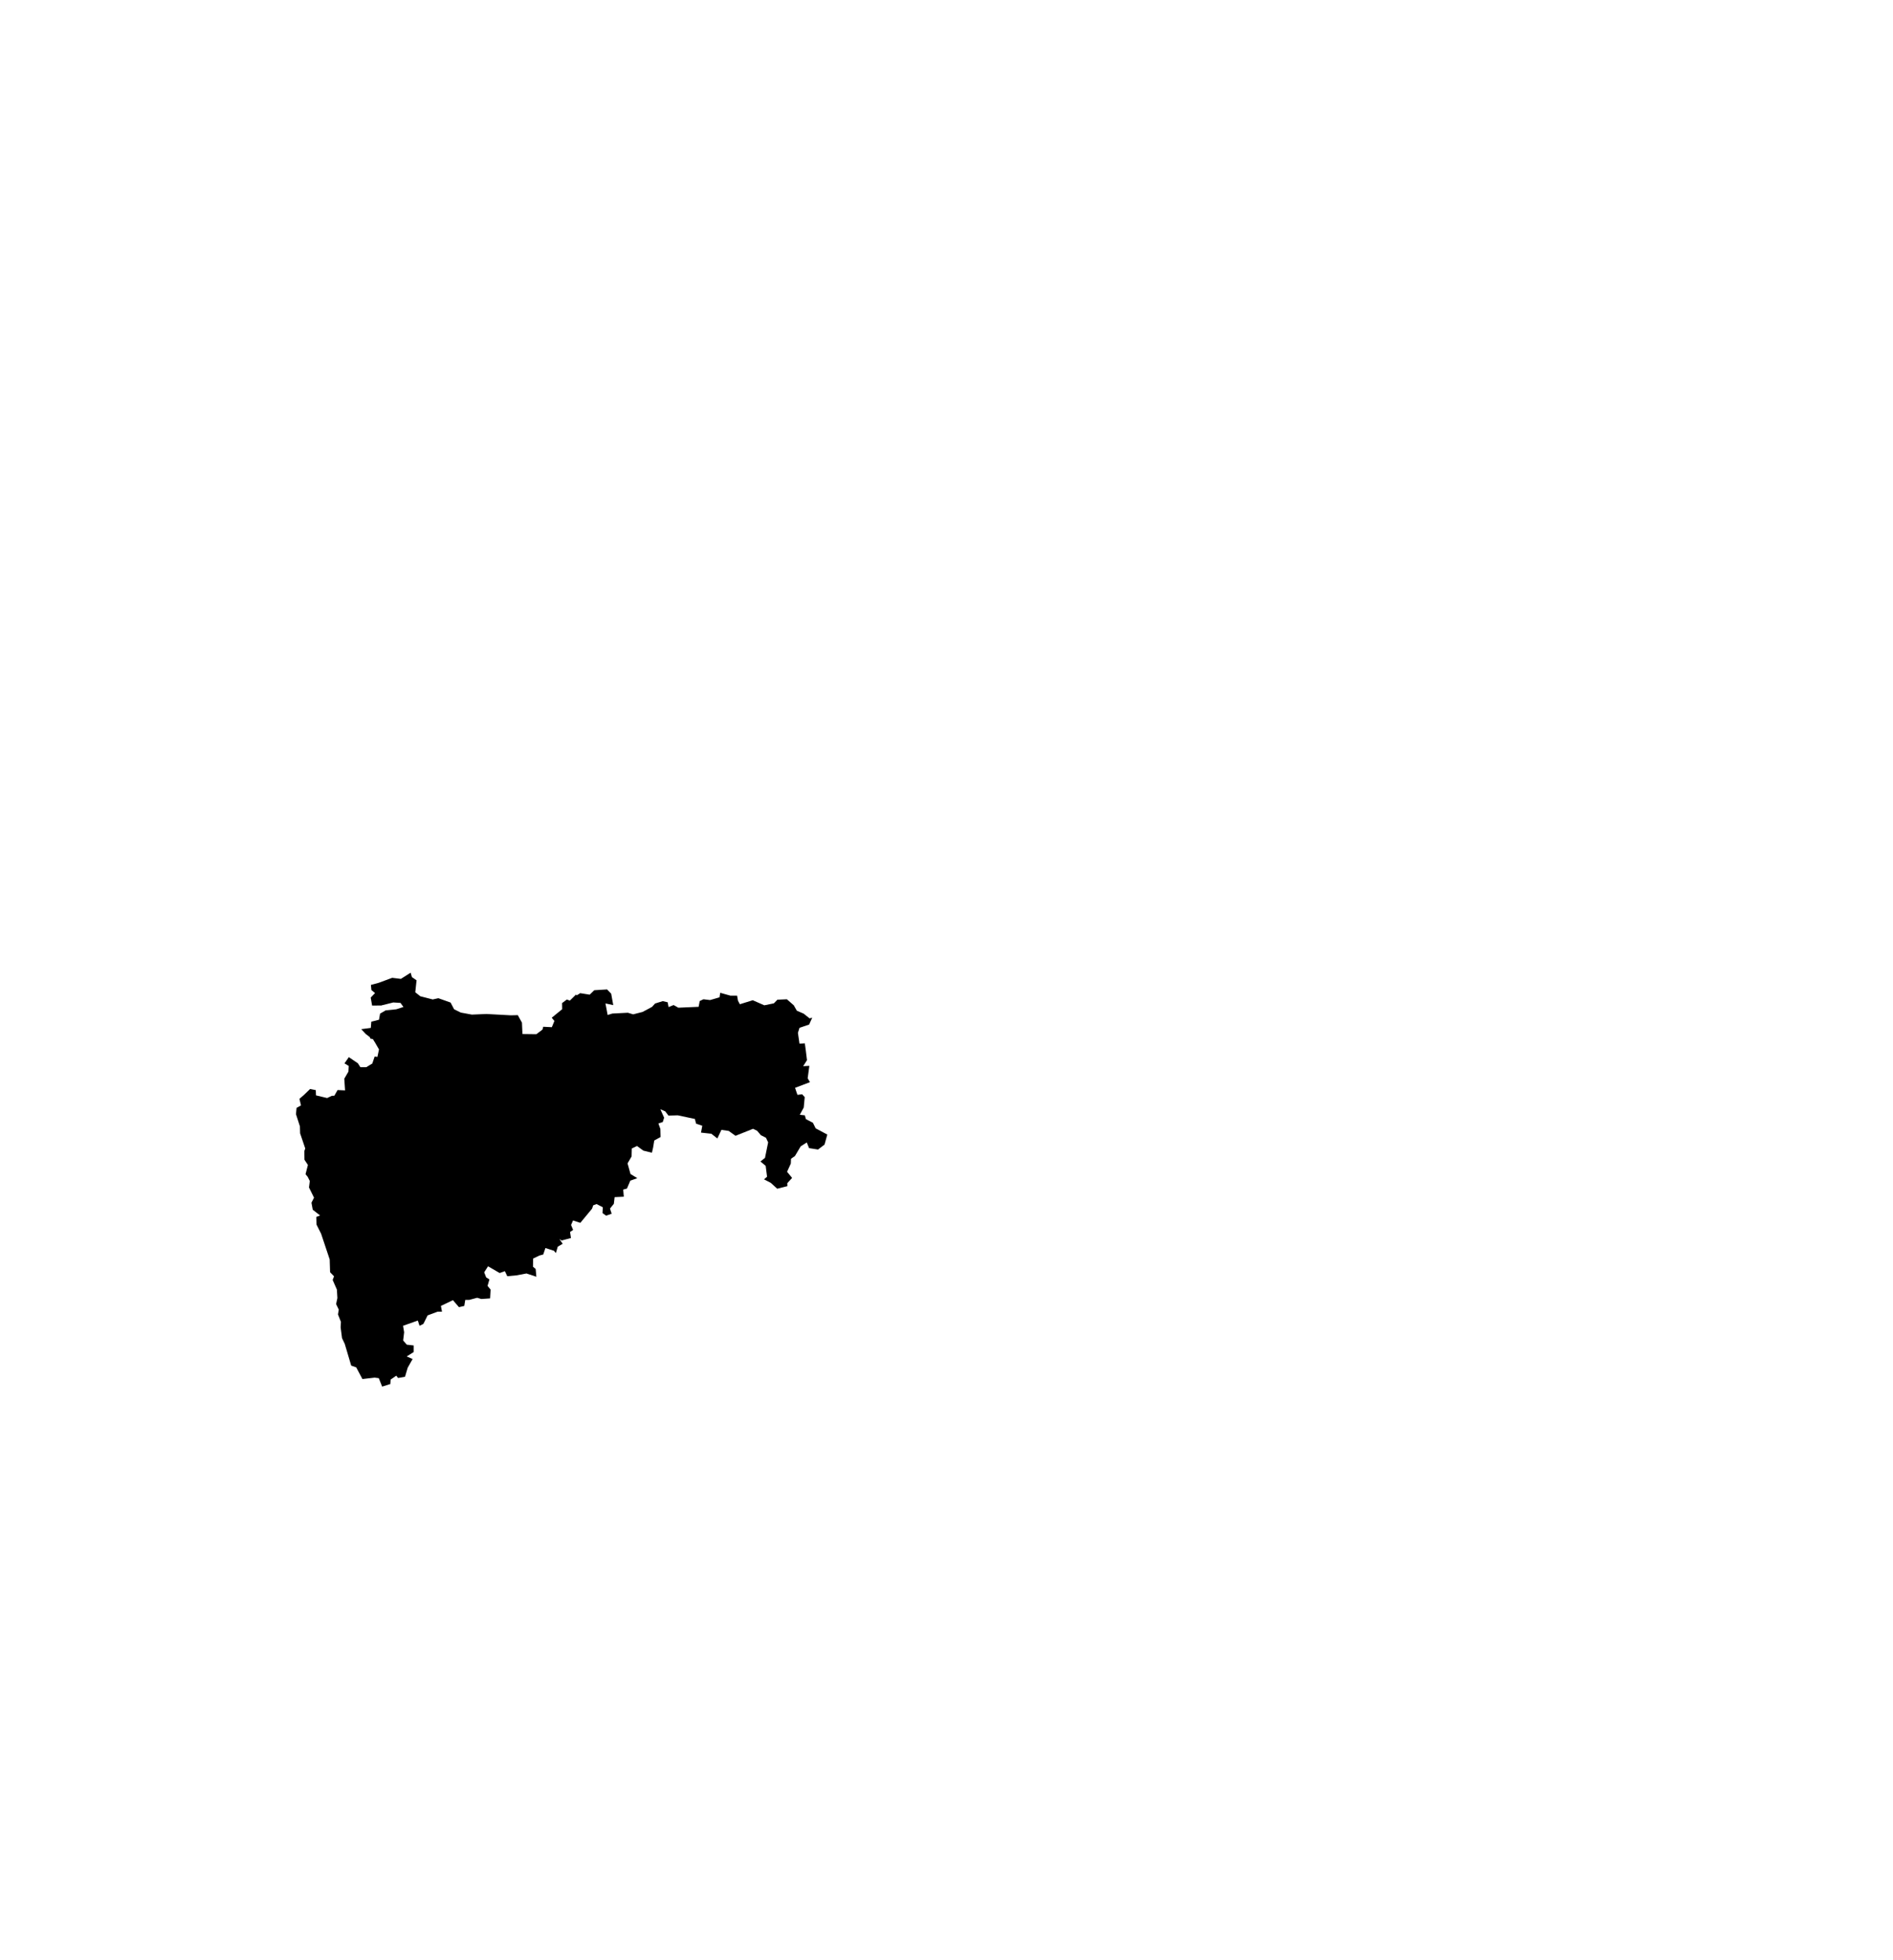 <?xml version="1.0"?>
<svg xmlns="http://www.w3.org/2000/svg" version="1.2" baseProfile="tiny" width="800" height="828"
    viewBox="0 0 800 828" stroke-linecap="round" stroke-linejoin="round">
    <g id="Maharashtra">
        <path
            d="M 319.958 477.775 318.25 476.951 310.833 479.91 307.958 477.85 304.875 477.4 303.167 481.034 300.625 479.048 296.25 478.561 296.792 475.677 294.167 474.778 293.667 472.793 286.417 471.257 282.5 471.369 281.125 469.571 279.083 468.71 280.667 472.268 280.083 474.104 278.25 474.703 279.083 477.026 279.167 480.434 276.5 481.895 276 484.929 275.5 487.065 271.875 486.166 269.208 484.218 267 485.267 266.917 488.638 265.208 491.56 266.458 496.055 269.333 497.815 266.375 498.864 264.958 502.198 263.375 502.647 263.625 505.644 259.75 505.831 259.417 508.641 257.792 510.663 258.5 512.836 256.167 513.66 254.625 512.574 254.75 510.102 252.125 508.753 250.708 509.277 250.208 510.701 245.25 516.694 242.167 515.683 241.333 517.593 242.208 519.691 240.917 520.553 241.292 523.1 237.375 524.149 236.417 523.549 237.792 525.535 235.708 526.771 234.917 529.468 234.125 528.494 230.5 527.333 229.583 530.067 227.917 530.517 225.292 531.79 225.25 535.236 226.375 536.173 226.667 539.469 222.5 538.083 218.292 538.87 214.375 539.245 213.375 537.109 211.167 537.896 206.25 535.049 204.625 537.596 205.458 539.731 206.833 540.593 206.042 543.327 207.333 544.901 207.125 548.609 203.417 548.871 201.667 548.347 198.292 549.246 196.625 549.246 196.208 551.793 193.958 552.318 191.417 549.358 186.333 551.793 186.792 554.228 184.917 554.228 180.708 555.801 178.917 559.397 177.292 560.184 176.583 557.974 170.333 560.184 170.792 562.918 170.375 566.402 171.917 568.163 174.833 568.5 174.833 571.272 171.875 573.145 174.375 574.231 172.292 577.902 171.167 581.723 168.25 582.247 167.458 581.273 165.083 582.921 164.958 584.794 161.5 585.881 160.083 582.322 158.333 582.097 153.167 582.697 150.542 577.752 148.417 577.003 145.708 567.863 144.542 565.391 143.958 560.858 144.083 558.536 142.833 555.389 143.167 553.366 142.042 551.006 142.583 548.459 142.375 544.901 140.583 540.818 141.167 539.282 139.5 537.559 139.333 532.165 135.708 521.302 133.75 517.406 133.667 514.185 135.292 513.585 132.167 511.15 131.625 508.191 132.708 506.056 130.583 501.748 130.917 499.014 130.042 497.253 129.125 496.13 130.125 492.234 128.667 490.024 128.625 486.353 129 485.267 126.833 478.861 126.75 475.939 125.083 470.77 125.333 468.11 127.208 467.062 126.542 464.29 128.375 462.716 131.042 460.132 133.458 460.619 133.542 462.829 138.25 463.952 140.25 463.016 141.292 462.978 142.667 460.581 145.833 460.731 145.5 455.786 147.25 452.79 147.375 450.392 145.583 449.306 147.417 446.684 151.25 449.269 152.292 450.917 154.792 450.917 157.333 449.381 158.333 446.422 159.5 446.572 160.167 443.425 158.708 440.878 157.625 439.117 157.625 439.08 156.5 438.818 156.333 438.256 154.583 436.907 152.667 434.847 156.708 434.323 156.917 431.7 160.167 430.876 160.625 428.292 163 426.906 167.458 426.456 170.5 425.482 169.25 423.759 166.208 423.572 161.25 424.808 161.25 424.846 157.25 424.883 156.667 421.512 158.5 419.601 156.958 418.328 156.75 416.155 160.083 415.256 165.75 413.158 169.417 413.608 173.542 410.986 174.083 412.859 176.042 414.207 175.5 419.264 177.625 420.95 182.875 422.298 185.25 421.774 190.417 423.609 191.917 426.456 194.75 427.842 199.417 428.704 205.583 428.442 215.875 429.003 218.833 428.928 220.583 432.113 220.792 436.907 226.667 436.982 229.25 435.034 229.583 433.836 233.208 434.023 234.292 431.401 233.167 430.015 237.583 426.419 237.542 423.834 239.542 422.336 240.833 422.785 243.458 420.201 243.667 420.575 244.125 420.313 244.583 420.051 245.167 419.639 249.208 420.276 251.125 418.403 256.542 418.065 258.292 419.863 259.167 424.696 255.875 423.984 256.792 428.854 258.792 428.254 265.333 427.917 267.583 428.591 271.542 427.58 275.542 425.445 276.833 424.021 280.083 423.01 282.167 423.497 282.542 425.52 284.667 424.658 286.667 425.782 295.25 425.407 295.708 422.973 297.292 422.223 300.083 422.561 304.083 421.399 304.375 419.489 308.667 420.688 311.5 420.688 311.875 422.823 312.667 424.321 318.125 422.635 323 424.771 327.042 423.947 328.542 422.411 332.542 422.223 335.458 424.771 336.75 427.056 339.625 428.292 342.167 430.315 343.25 429.977 341.958 432.899 337.875 434.285 337.208 436.42 337.875 440.99 340.125 440.84 340.542 443.875 341.042 447.958 339.417 450.505 342.042 450.355 341.333 455.599 342.292 457.247 336 459.645 337 462.604 339 462.379 340.083 463.578 339.667 467.961 338 471.032 340.125 471.257 340.583 472.868 343.542 474.403 344.708 476.763 349.625 479.385 348.458 483.618 345.708 485.716 341.917 485.117 340.958 482.719 338.375 484.368 335.958 488.45 334.292 489.612 334.208 491.634 332.625 495.118 334.75 497.703 332.708 499.95 332.75 501.186 328.458 502.273 325.75 499.8 322.875 498.302 324.167 497.216 323.583 492.608 321.375 490.773 323.292 489.237 324.625 482.682 323.708 480.734 321.542 479.648 319.958 477.775 Z" />
    </g>
</svg>